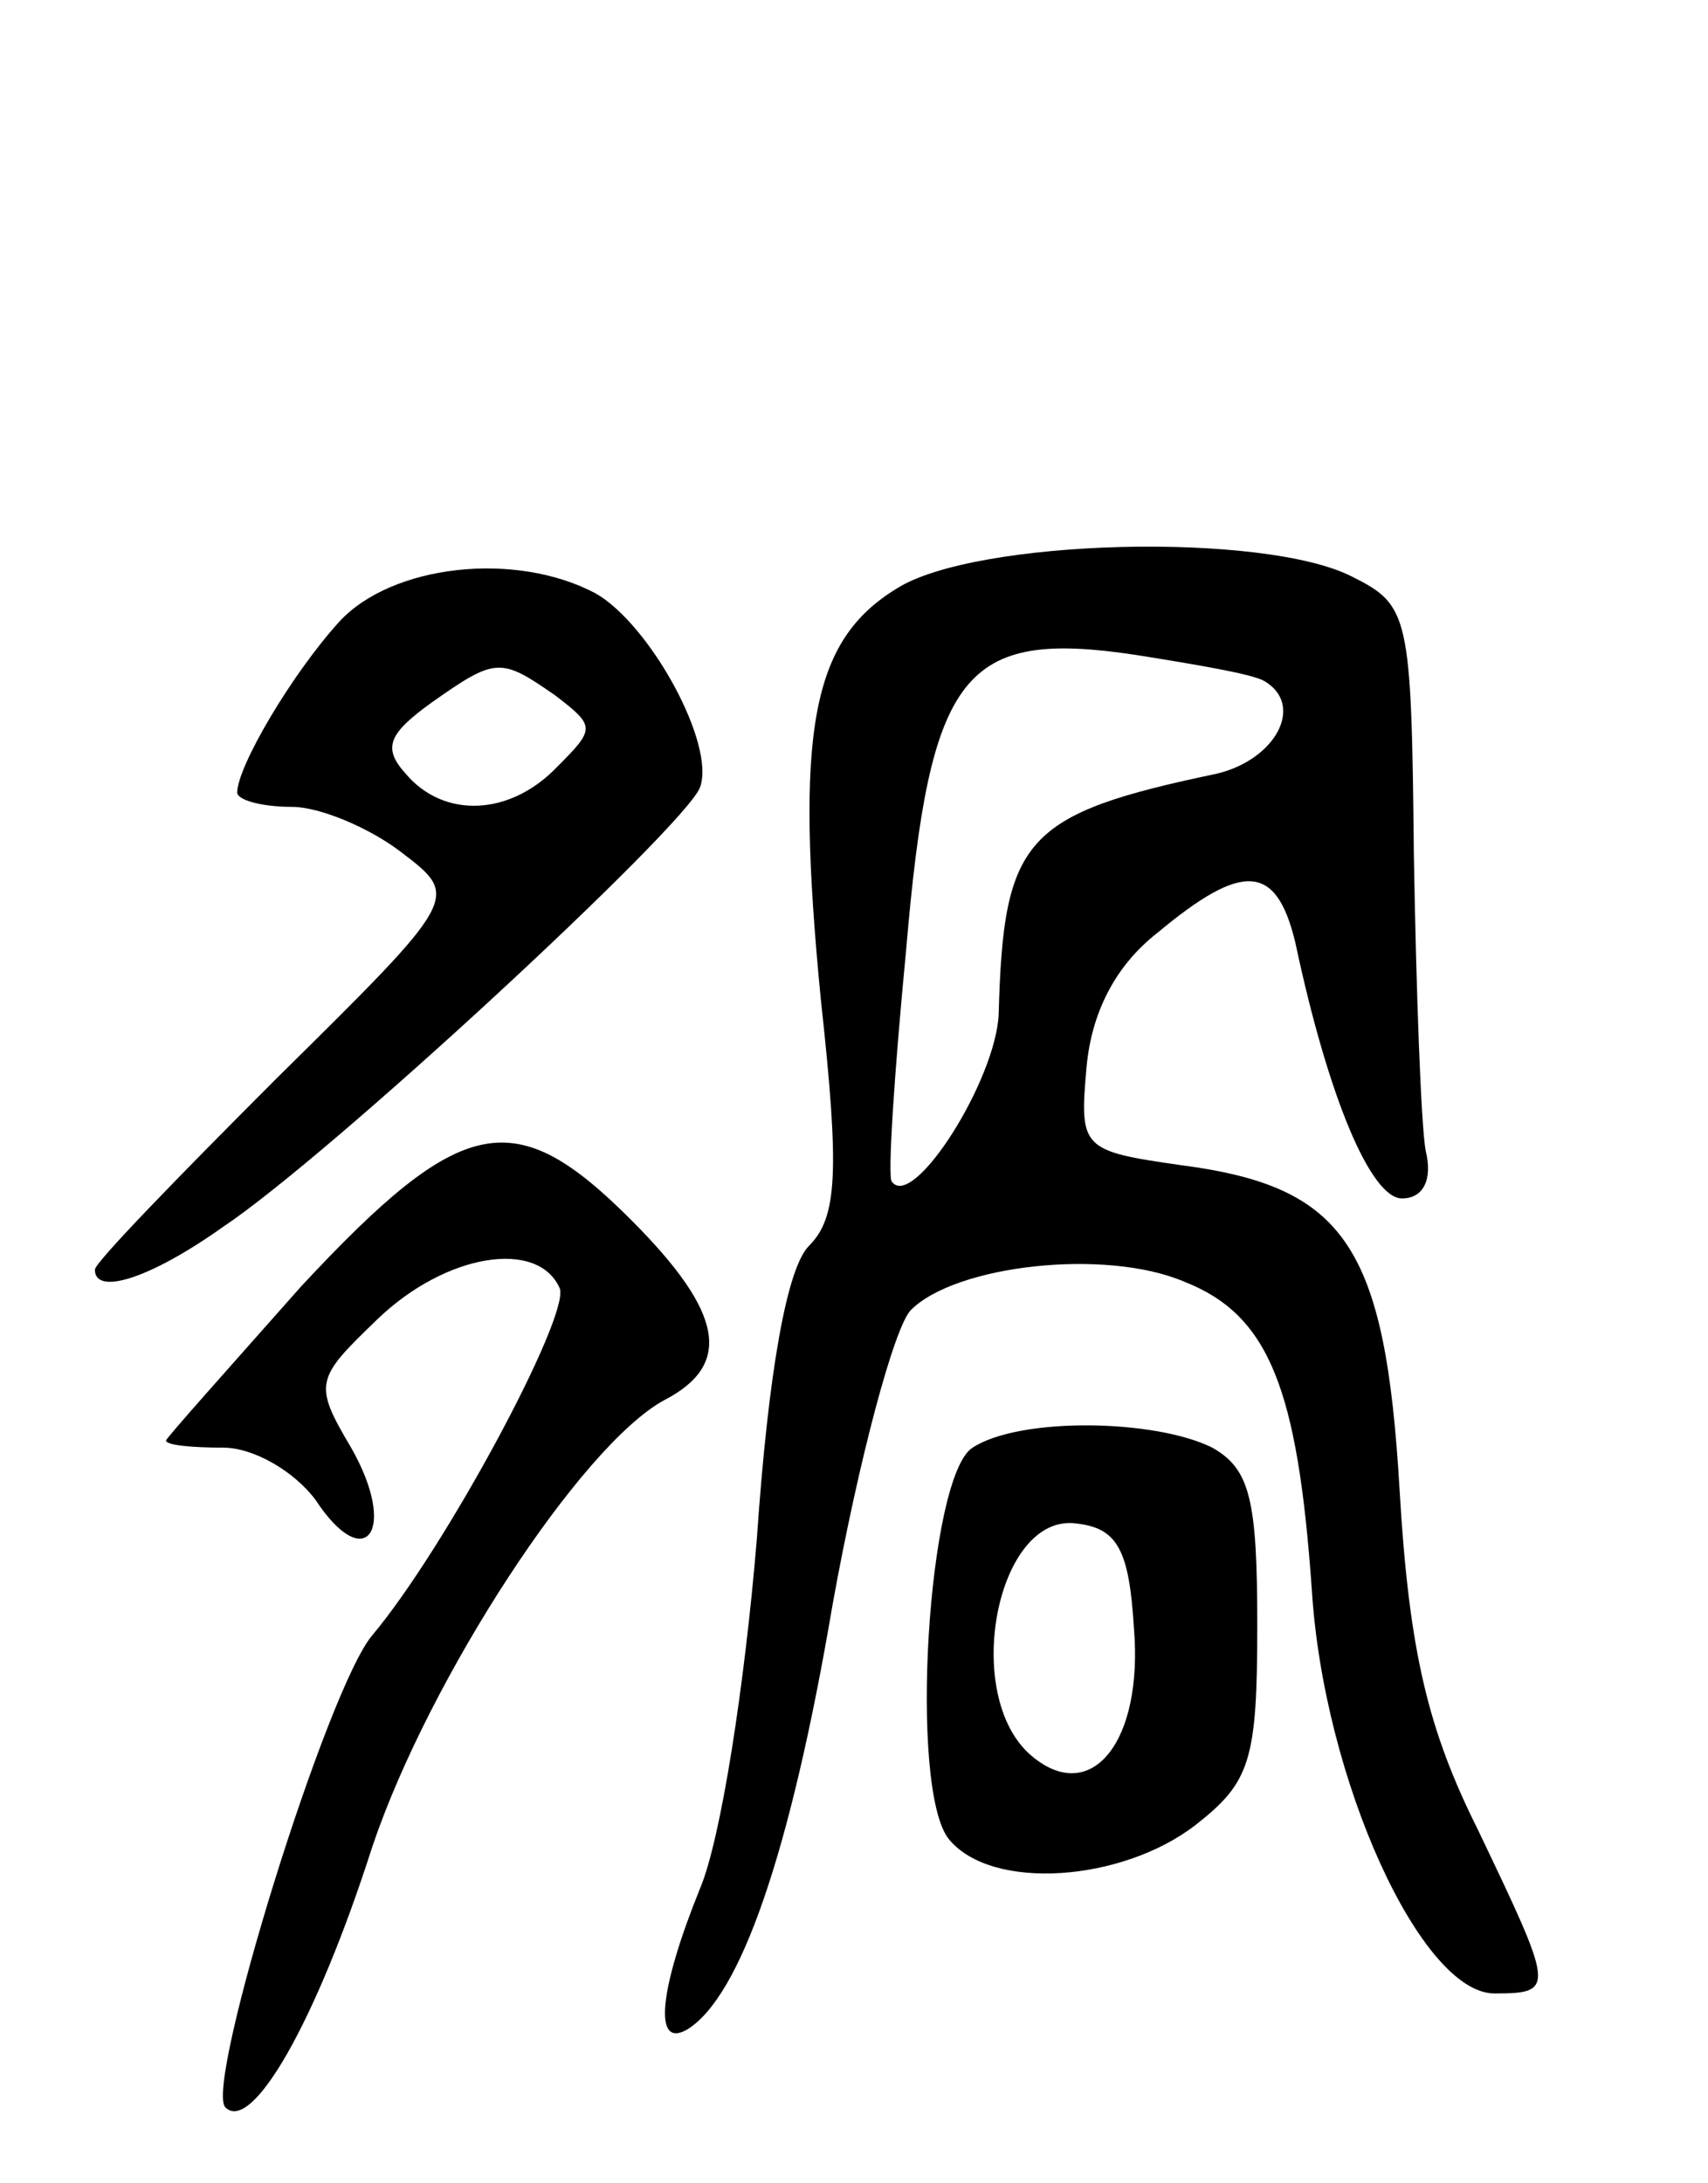 <svg version="1.0" xmlns="http://www.w3.org/2000/svg"
 width="72pt" height="92pt" viewBox="0 0 72 92"
 preserveAspectRatio="xMidYMid meet">
<g transform="translate(0,92) scale(0.1,-0.1)"
fill="#000000" stroke="none">
<path d="M378 672 c-36 -22 -43 -60 -32 -173 8 -73 7 -92 -5 -104 -9 -9 -17
-51 -22 -124 -5 -60 -15 -126 -24 -147 -17 -42 -20 -68 -5 -59 22 14 43 73 61
179 11 61 26 117 33 124 19 19 82 26 115 12 36 -14 48 -45 54 -130 5 -80 46
-170 77 -170 26 0 25 2 -7 69 -21 42 -29 75 -33 143 -6 103 -23 128 -92 137
-42 6 -43 7 -40 41 2 23 12 43 30 57 36 30 50 29 58 -4 14 -66 32 -108 45
-108 9 0 13 8 10 20 -2 11 -4 67 -5 125 -1 101 -2 105 -26 117 -37 19 -159 16
-192 -5z m155 -39 c17 -10 5 -33 -20 -39 -81 -17 -90 -27 -92 -101 -1 -28 -36
-83 -45 -71 -2 1 1 46 6 98 10 117 24 135 97 124 25 -4 49 -8 54 -11z"/>
<path d="M143 658 c-20 -22 -43 -61 -43 -72 0 -3 10 -6 23 -6 12 0 33 -9 46
-19 25 -19 25 -19 -52 -95 -42 -42 -77 -78 -77 -81 0 -11 23 -4 54 18 45 30
194 168 201 185 7 18 -21 69 -44 82 -34 18 -86 12 -108 -12z m91 -31 c17 -13
17 -14 1 -30 -20 -21 -48 -22 -64 -3 -10 11 -7 17 11 30 27 19 29 19 52 3z"/>
<path d="M127 378 c-31 -35 -57 -64 -57 -65 0 -2 11 -3 24 -3 13 0 30 -10 39
-22 21 -32 35 -13 15 22 -16 27 -15 29 11 54 29 28 68 34 77 13 4 -12 -48
-109 -79 -146 -19 -22 -71 -190 -62 -199 11 -11 38 35 62 110 24 71 88 169
123 188 29 15 25 37 -14 76 -49 49 -71 45 -139 -28z"/>
<path d="M410 310 c-19 -12 -27 -144 -10 -165 18 -22 73 -18 104 6 23 18 26
27 26 84 0 53 -3 66 -19 75 -24 12 -81 13 -101 0z m68 -76 c4 -48 -18 -75 -43
-54 -30 25 -15 103 19 98 17 -2 22 -11 24 -44z"/>
</g>
</svg>
